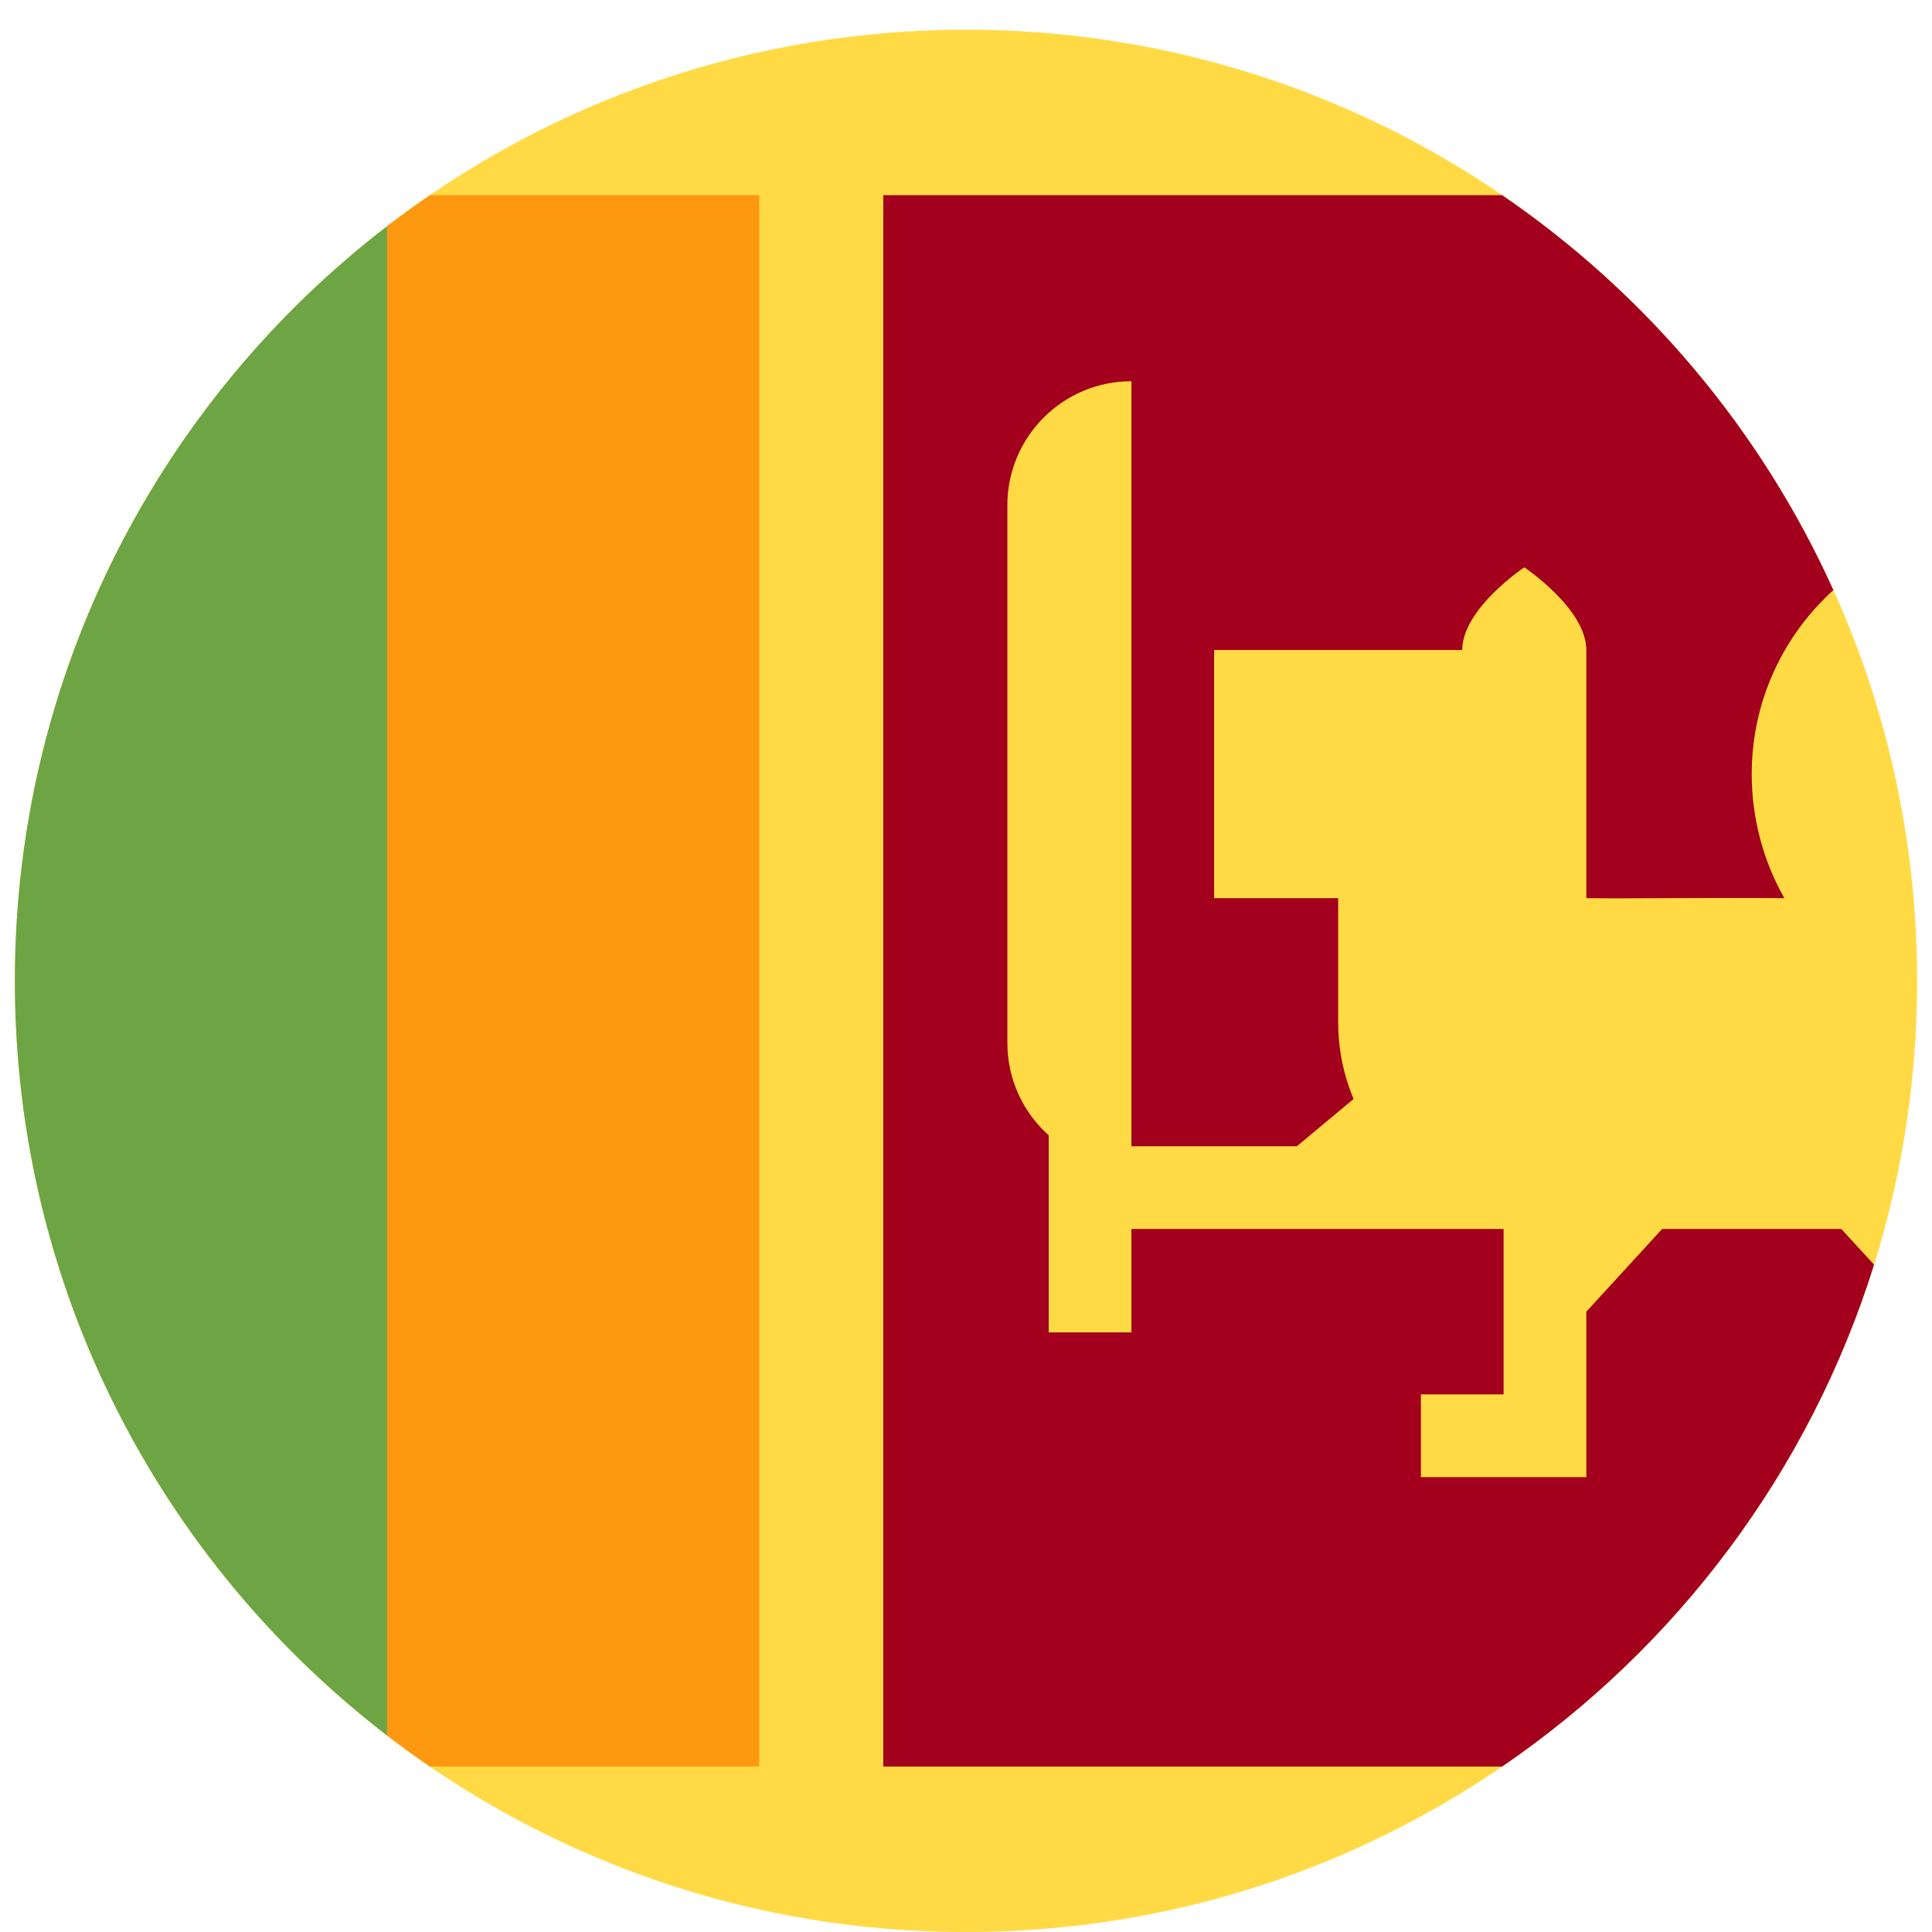 <svg width="520" height="520" viewBox="0 0 520 520" fill="none" xmlns="http://www.w3.org/2000/svg">
<g clip-path="url(#clip0_105_2510)" filter="url(#filter0_dd_105_2510)">
<path d="M4.001 44.522H4V467.477H4.001V256.001V44.522Z" fill="#FF9811"/>
<path d="M259.999 511.998C401.383 511.998 515.998 397.383 515.998 255.999C515.998 114.615 401.383 0 259.999 0C118.615 0 4 114.615 4 255.999C4 397.383 118.615 511.998 259.999 511.998Z" fill="#FFDA44"/>
<path d="M204.349 44.522H115.714C111.786 47.207 107.942 50.002 104.175 52.895L81.914 255.999L104.175 459.103C107.942 461.997 111.786 464.792 115.714 467.476H204.349V44.522Z" fill="#FF9811"/>
<path d="M4.001 256.001C4.001 338.746 43.269 412.308 104.175 459.105V52.896C43.269 99.694 4.001 173.256 4.001 256.001Z" fill="#6DA544"/>
<path d="M415.826 156.064V162.469L416.064 162.505L415.826 156.064Z" fill="#FFDA44"/>
<path d="M495.595 322.782H447.362L426.957 345.043V389.565H382.435V367.304H404.696V322.782H304.522V350.608H282.261V297.577C275.431 291.463 271.131 282.582 271.131 272.695V128C271.131 109.559 286.081 94.609 304.522 94.609V300.522H349.044L364.32 287.791C361.652 281.436 360.174 274.457 360.174 267.131V233.74H326.783V166.958H393.565C393.565 155.828 410.261 144.697 410.261 144.697C410.261 144.697 426.957 155.827 426.957 166.958V183.654V233.741C439.34 233.888 459.014 233.567 480.269 233.741C474.685 223.981 471.478 212.4 471.478 200.35C471.478 180.709 479.958 163.051 493.456 150.831C474 107.716 442.954 70.954 404.287 44.522H237.74V467.478H404.288C451.307 435.337 487.056 387.926 504.4 332.388L495.595 322.782Z" fill="#A2001D"/>
</g>
<defs>
<filter id="filter0_dd_105_2510" x="0" y="0" width="519.999" height="519.999" filterUnits="userSpaceOnUse" color-interpolation-filters="sRGB">
<feFlood flood-opacity="0" result="BackgroundImageFix"/>
<feColorMatrix in="SourceAlpha" type="matrix" values="0 0 0 0 0 0 0 0 0 0 0 0 0 0 0 0 0 0 127 0" result="hardAlpha"/>
<feOffset dy="4"/>
<feGaussianBlur stdDeviation="2"/>
<feComposite in2="hardAlpha" operator="out"/>
<feColorMatrix type="matrix" values="0 0 0 0 0 0 0 0 0 0 0 0 0 0 0 0 0 0 0.25 0"/>
<feBlend mode="normal" in2="BackgroundImageFix" result="effect1_dropShadow_105_2510"/>
<feColorMatrix in="SourceAlpha" type="matrix" values="0 0 0 0 0 0 0 0 0 0 0 0 0 0 0 0 0 0 127 0" result="hardAlpha"/>
<feOffset dy="4"/>
<feGaussianBlur stdDeviation="2"/>
<feComposite in2="hardAlpha" operator="out"/>
<feColorMatrix type="matrix" values="0 0 0 0 0 0 0 0 0 0 0 0 0 0 0 0 0 0 0.25 0"/>
<feBlend mode="normal" in2="effect1_dropShadow_105_2510" result="effect2_dropShadow_105_2510"/>
<feBlend mode="normal" in="SourceGraphic" in2="effect2_dropShadow_105_2510" result="shape"/>
</filter>
<clipPath id="clip0_105_2510">
<rect width="511.999" height="511.999" fill="white" transform="translate(4)"/>
</clipPath>
</defs>
</svg>
